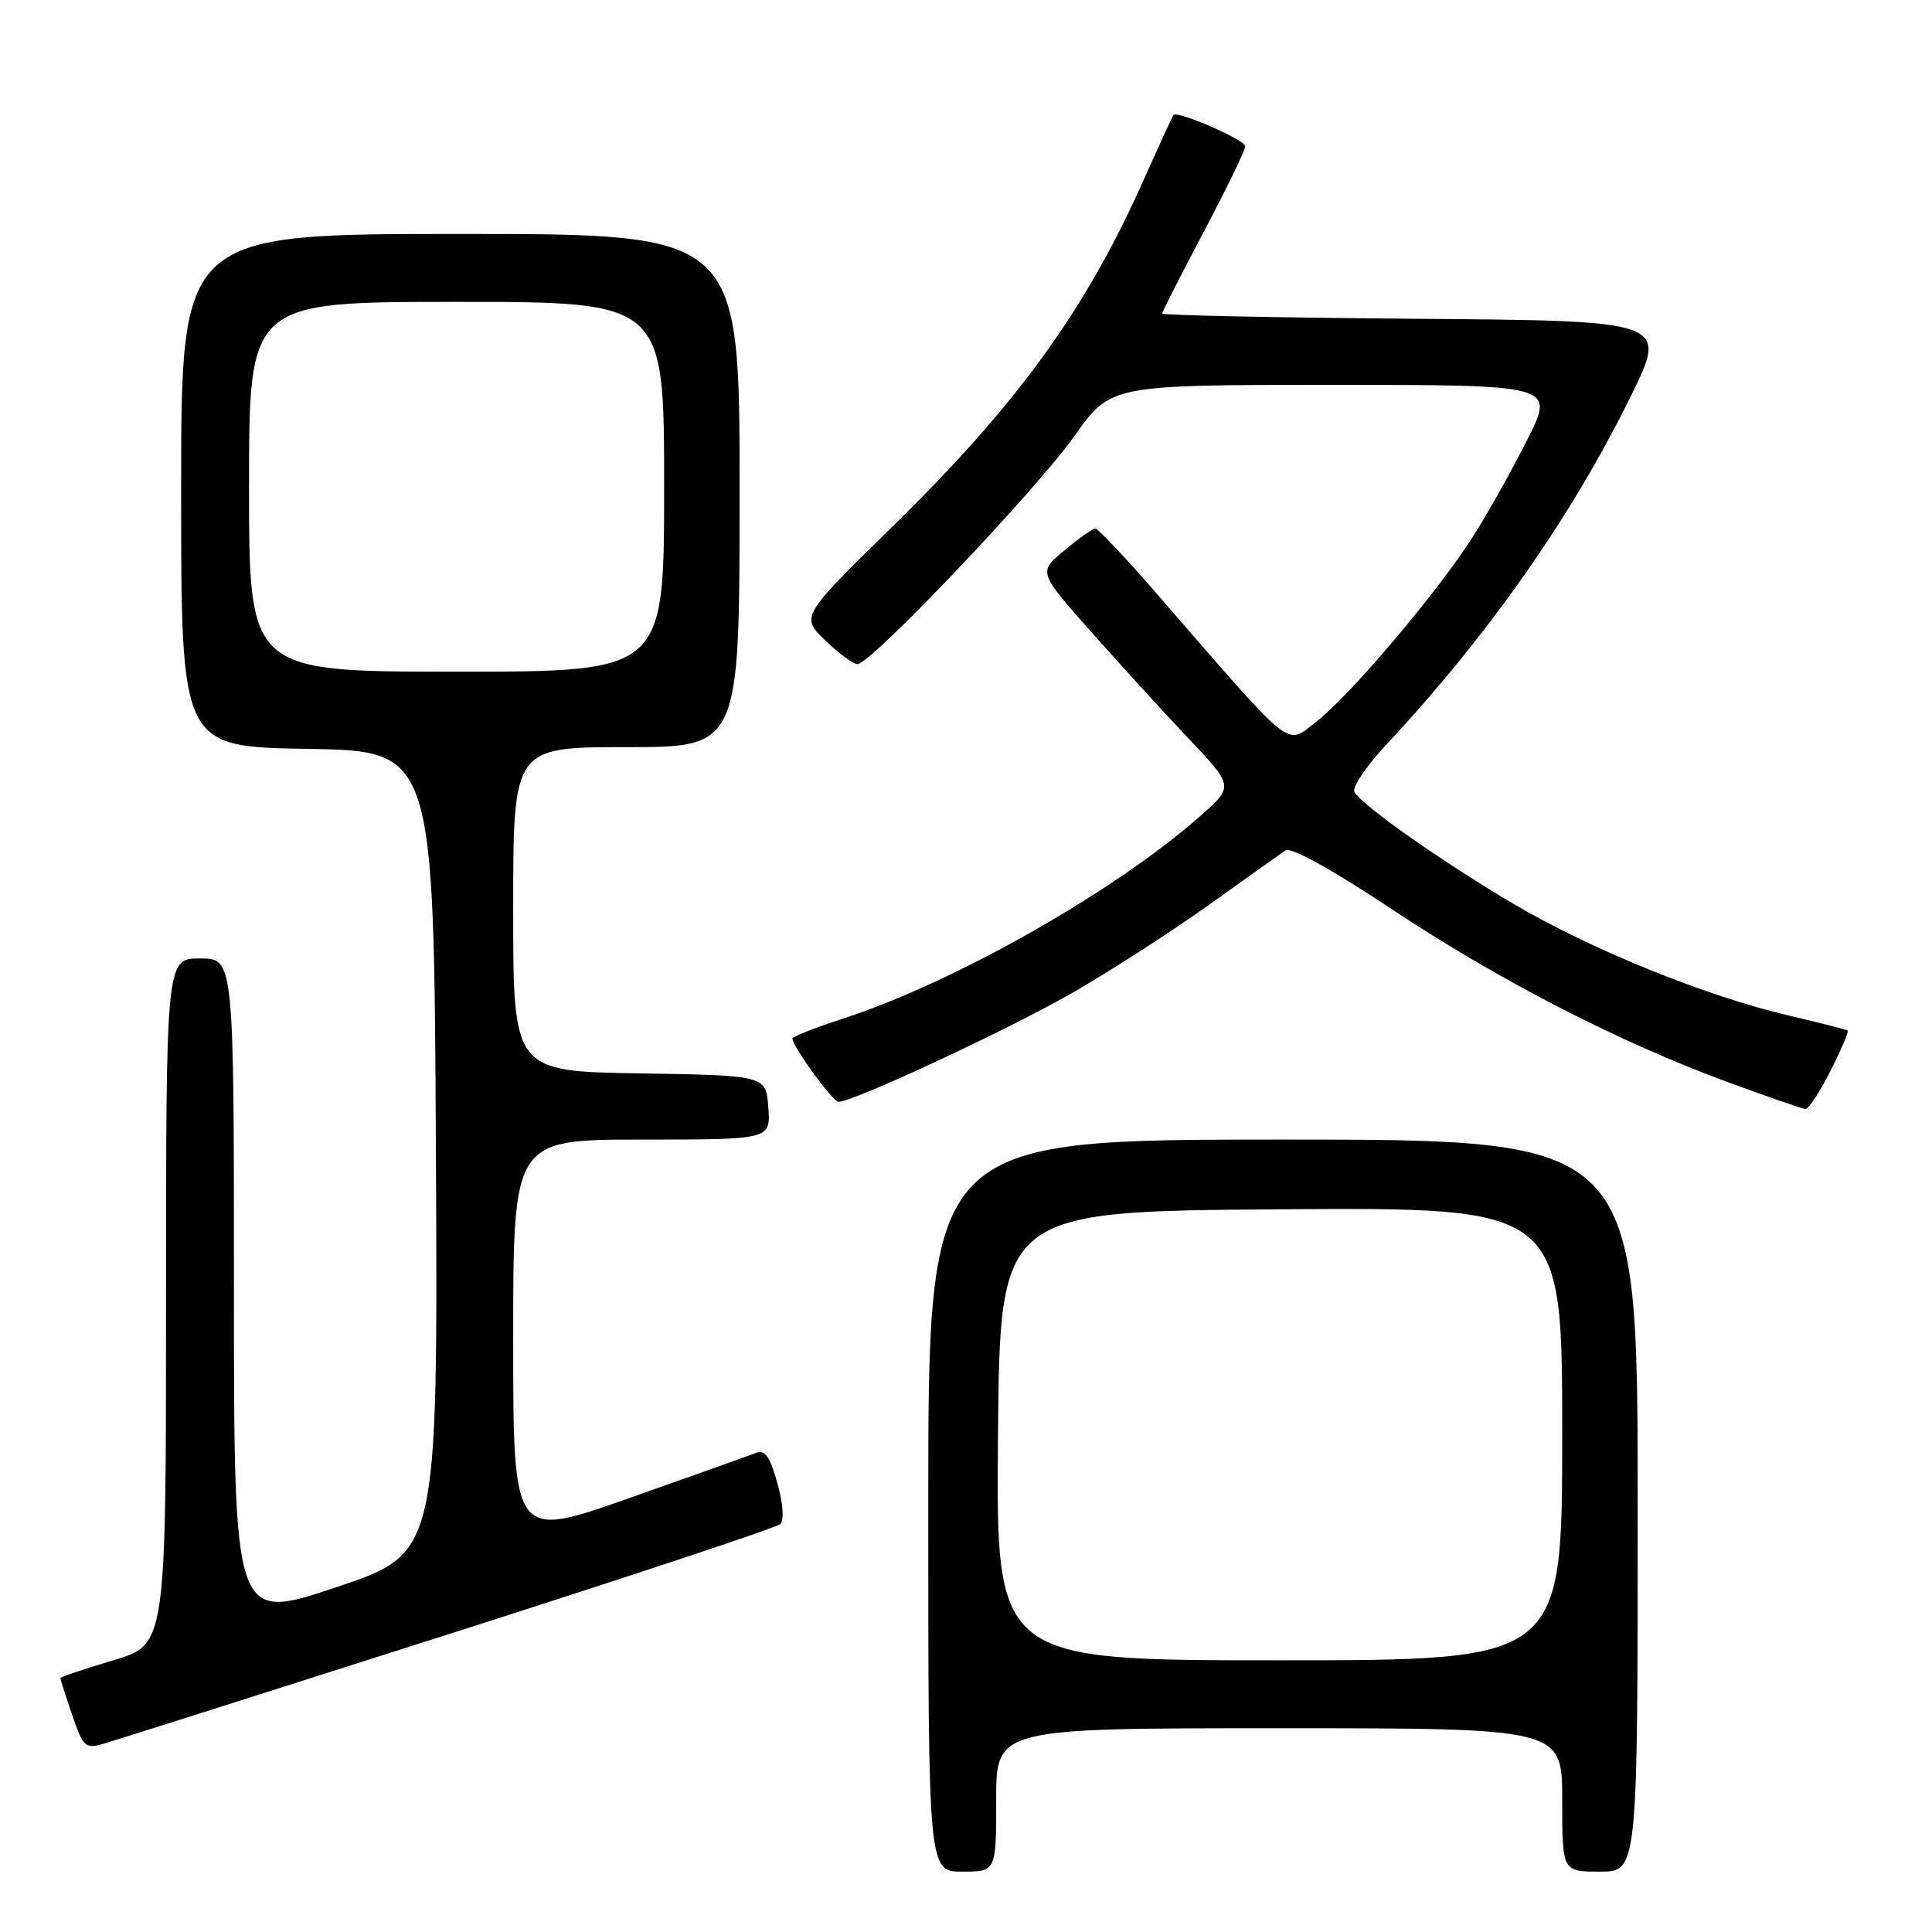 <?xml version="1.0" encoding="UTF-8" standalone="no"?>
<!DOCTYPE svg PUBLIC "-//W3C//DTD SVG 1.1//EN" "http://www.w3.org/Graphics/SVG/1.1/DTD/svg11.dtd" >
<svg xmlns="http://www.w3.org/2000/svg" xmlns:xlink="http://www.w3.org/1999/xlink" version="1.1" viewBox="0 0 256 256">
 <g >
 <path fill="currentColor"
d=" M 132.00 238.50 C 132.00 229.00 132.00 229.00 169.50 229.00 C 207.00 229.00 207.00 229.00 207.00 238.50 C 207.00 248.00 207.00 248.00 212.00 248.00 C 217.00 248.00 217.00 248.00 217.00 199.50 C 217.00 151.00 217.00 151.00 170.00 151.00 C 123.00 151.00 123.00 151.00 123.00 199.50 C 123.00 248.00 123.00 248.00 127.50 248.00 C 132.00 248.00 132.00 248.00 132.00 238.50 Z  M 59.50 216.52 C 83.15 208.97 102.90 202.42 103.40 201.95 C 103.92 201.46 103.76 199.20 103.00 196.50 C 102.00 192.92 101.35 192.04 100.11 192.54 C 99.22 192.89 91.64 195.59 83.25 198.55 C 68.00 203.92 68.00 203.92 68.00 177.46 C 68.00 151.00 68.00 151.00 85.06 151.00 C 102.11 151.00 102.11 151.00 101.81 146.75 C 101.50 142.50 101.50 142.50 84.75 142.23 C 68.00 141.95 68.00 141.95 68.00 120.48 C 68.00 99.00 68.00 99.00 83.00 99.00 C 98.00 99.00 98.00 99.00 98.00 65.00 C 98.00 31.00 98.00 31.00 61.00 31.00 C 24.00 31.00 24.00 31.00 24.00 64.98 C 24.00 98.95 24.00 98.95 40.75 99.23 C 57.50 99.50 57.50 99.50 57.76 152.66 C 58.02 205.82 58.02 205.82 44.51 210.33 C 31.00 214.85 31.00 214.85 31.00 170.93 C 31.00 127.00 31.00 127.00 26.50 127.00 C 22.00 127.00 22.00 127.00 22.00 172.46 C 22.00 217.92 22.00 217.92 15.00 220.00 C 11.15 221.15 8.00 222.21 8.00 222.36 C 8.00 222.52 8.70 224.71 9.56 227.23 C 11.03 231.54 11.30 231.77 13.81 231.03 C 15.29 230.60 35.85 224.07 59.50 216.52 Z  M 242.55 141.90 C 243.97 139.10 244.99 136.69 244.82 136.56 C 244.64 136.42 241.12 135.52 237.00 134.56 C 226.01 131.99 210.68 125.76 200.43 119.70 C 191.08 114.17 180.63 106.83 179.48 104.97 C 179.11 104.37 181.00 101.55 183.67 98.69 C 197.16 84.26 208.25 68.45 216.09 52.50 C 221.01 42.50 221.01 42.50 187.50 42.24 C 169.08 42.09 154.00 41.78 154.00 41.54 C 154.00 41.30 156.48 36.43 159.50 30.72 C 162.53 25.00 165.00 19.90 165.00 19.38 C 165.00 18.53 155.98 14.61 155.48 15.24 C 155.37 15.38 153.56 19.32 151.47 24.00 C 143.80 41.15 134.82 53.53 118.43 69.60 C 106.09 81.69 106.09 81.69 109.34 84.85 C 111.13 86.58 113.06 88.00 113.63 88.00 C 115.37 88.00 137.28 64.95 142.39 57.75 C 147.18 51.00 147.18 51.00 176.60 51.00 C 206.03 51.00 206.03 51.00 202.38 58.25 C 200.37 62.24 197.16 67.97 195.24 71.00 C 190.52 78.44 178.78 92.30 174.36 95.68 C 170.30 98.77 171.73 99.93 153.35 78.75 C 149.17 73.94 145.47 70.01 145.12 70.03 C 144.78 70.04 142.94 71.35 141.04 72.93 C 137.57 75.80 137.57 75.80 144.52 83.65 C 148.35 87.97 154.18 94.36 157.49 97.86 C 163.50 104.21 163.50 104.21 159.00 108.17 C 147.60 118.19 126.55 130.12 111.75 134.96 C 108.04 136.17 105.00 137.36 105.00 137.60 C 105.00 138.66 110.35 146.00 111.11 146.00 C 113.05 146.00 133.46 136.50 141.93 131.65 C 146.96 128.77 155.13 123.51 160.10 119.96 C 165.06 116.41 169.66 113.14 170.31 112.70 C 171.05 112.19 176.33 115.10 184.36 120.43 C 198.61 129.90 214.56 138.11 229.00 143.41 C 234.22 145.33 238.83 146.92 239.23 146.95 C 239.64 146.98 241.13 144.71 242.55 141.90 Z  M 132.24 190.25 C 132.50 160.50 132.50 160.50 169.75 160.24 C 207.00 159.98 207.00 159.98 207.00 189.99 C 207.00 220.00 207.00 220.00 169.49 220.00 C 131.97 220.00 131.97 220.00 132.24 190.25 Z  M 33.00 64.50 C 33.00 40.00 33.00 40.00 60.50 40.00 C 88.00 40.00 88.00 40.00 88.00 64.50 C 88.00 89.00 88.00 89.00 60.50 89.00 C 33.00 89.00 33.00 89.00 33.00 64.50 Z "/>
</g>
</svg>